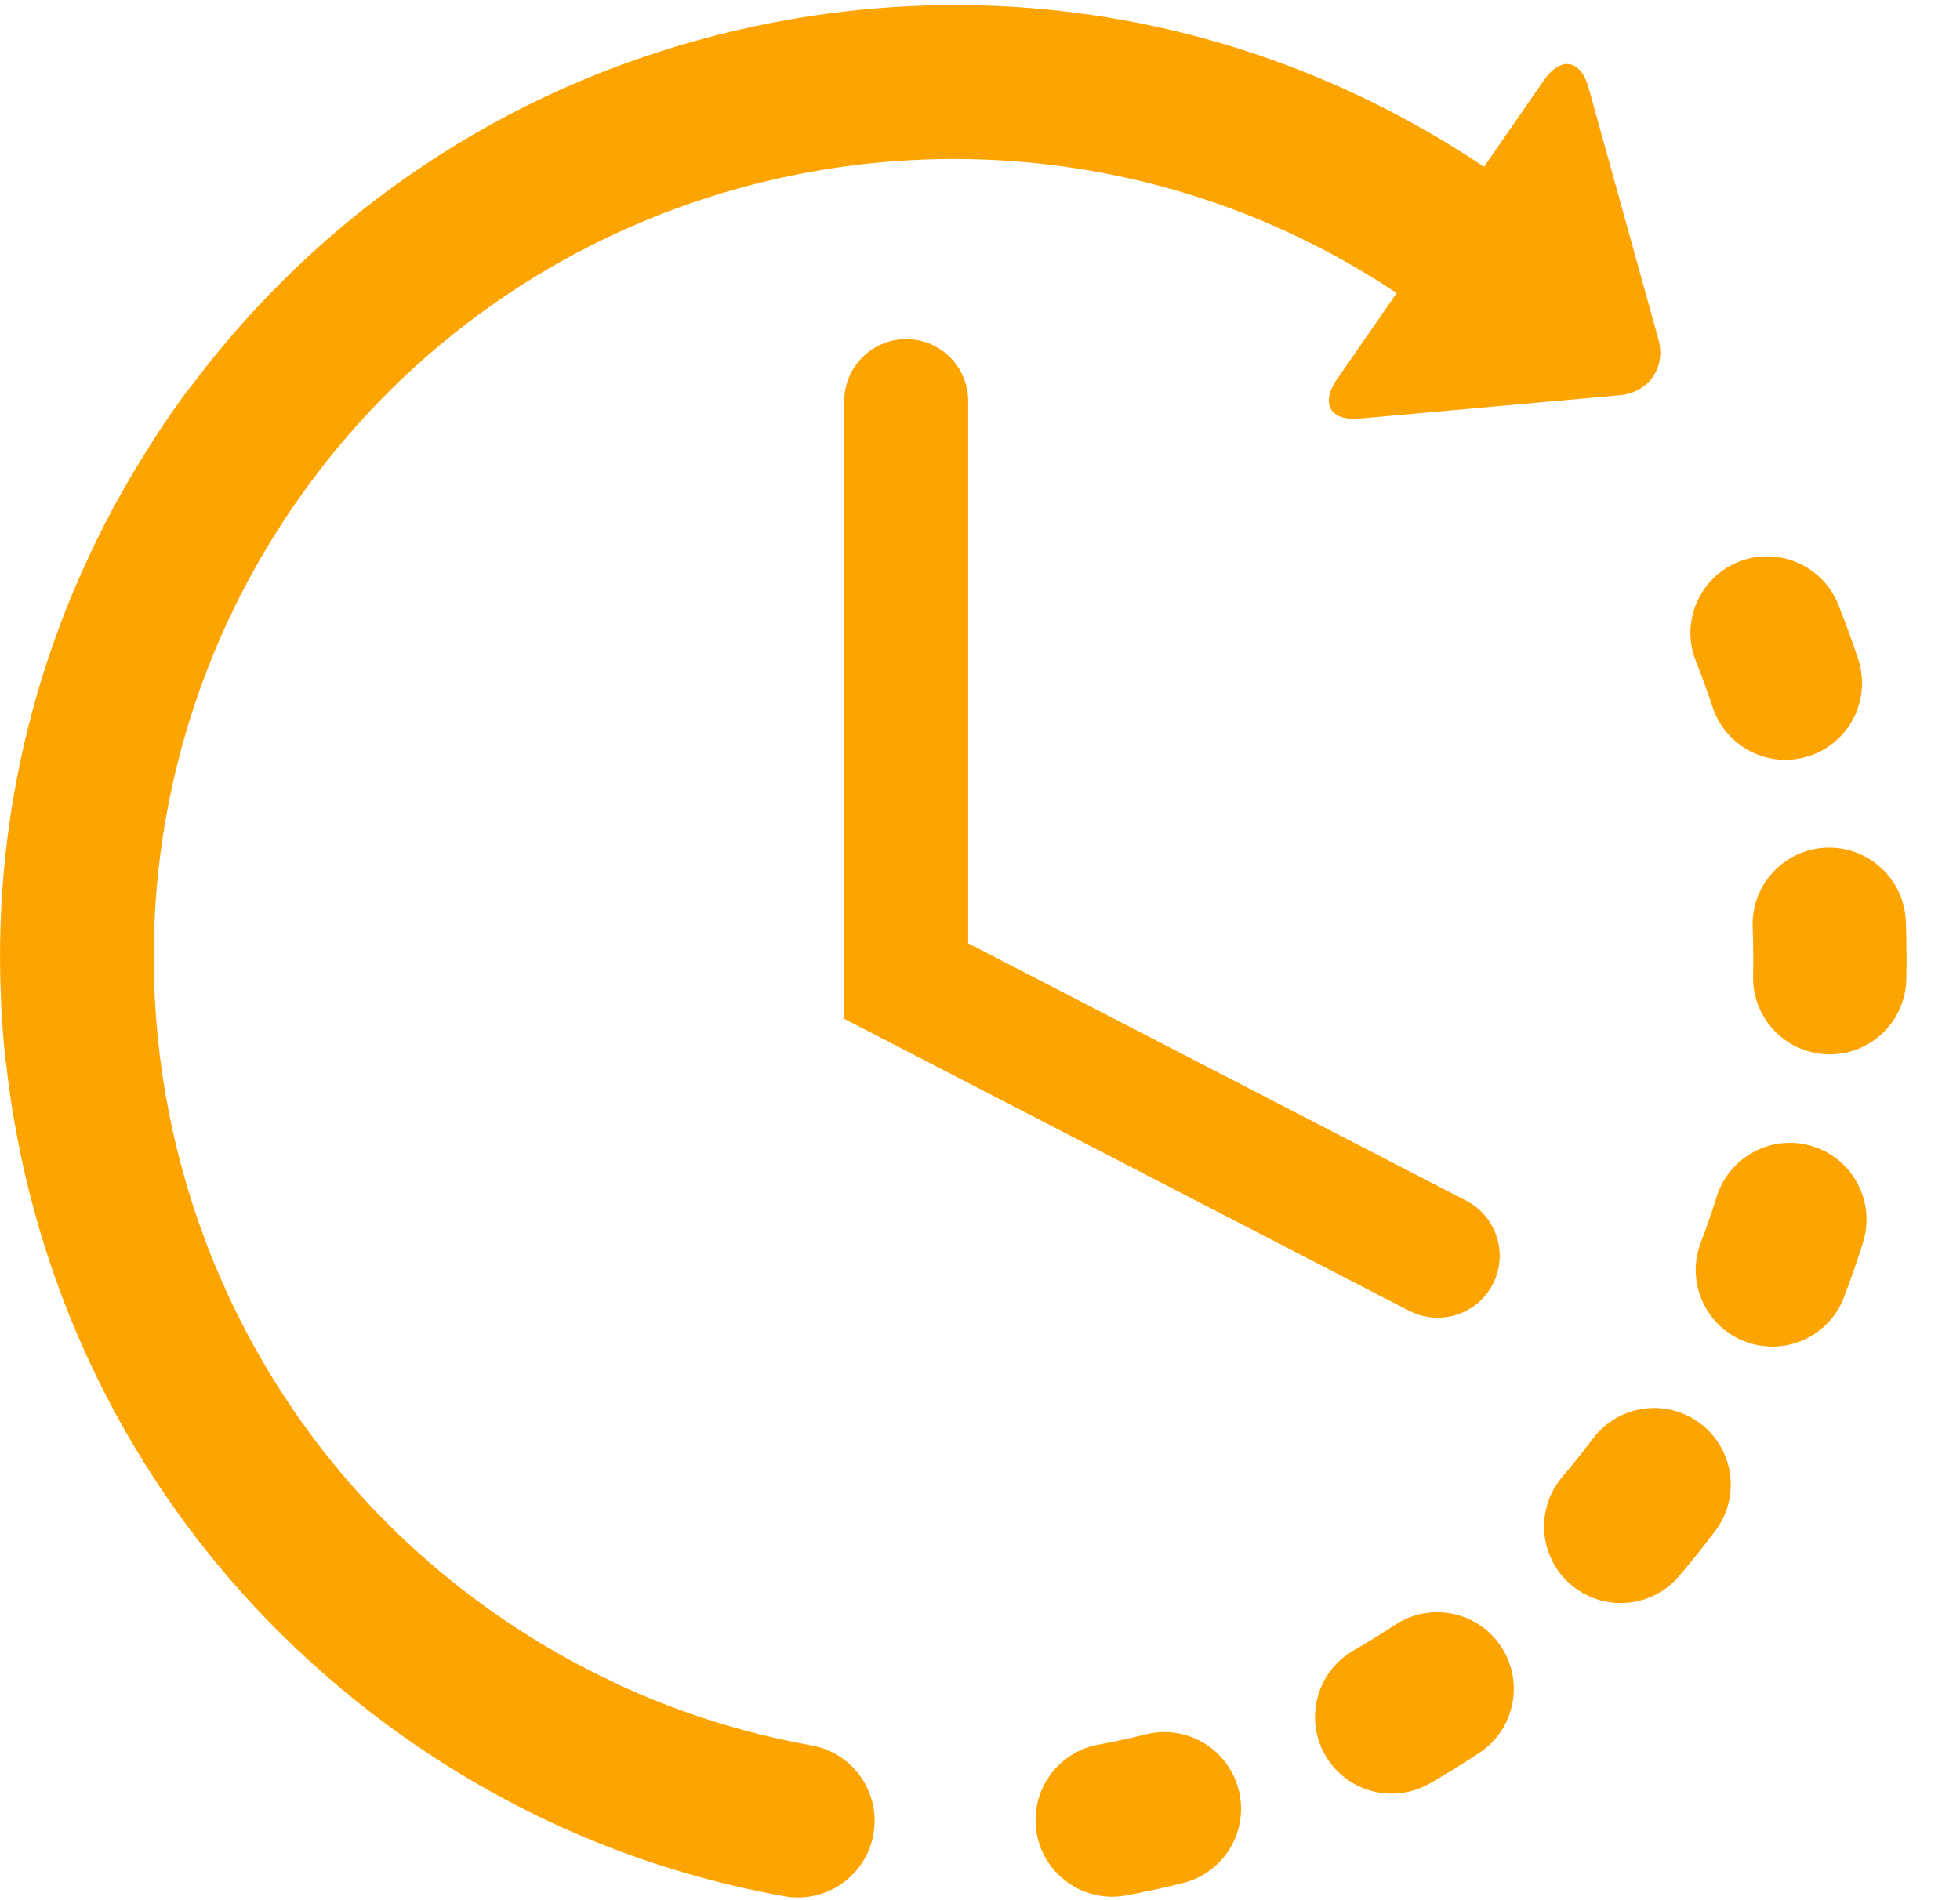 <?xml version="1.0" encoding="UTF-8"?>
<svg width="33px" height="32px" viewBox="0 0 33 32" version="1.1" xmlns="http://www.w3.org/2000/svg" xmlns:xlink="http://www.w3.org/1999/xlink">
    <!-- Generator: Sketch 48.2 (47327) - http://www.bohemiancoding.com/sketch -->
    <title>icon</title>
    <desc>Created with Sketch.</desc>
    <defs></defs>
    <g id="1-1-1-Сryptoguys-Landing" stroke="none" stroke-width="1" fill="none" fill-rule="evenodd" transform="translate(-186, -4527)">
        <g id="Features" transform="translate(124, 3997)" fill="#fea400">
            <g id="solution" transform="translate(36, 380)">
                <g id="2" transform="translate(0, 124)">
                    <g id="icon" transform="translate(26, 26)">
                        <path d="M19.293,29.207 C19.028,29.273 18.758,29.332 18.49,29.381 C17.79,29.511 17.327,30.185 17.457,30.886 C17.52,31.231 17.716,31.518 17.982,31.705 C18.256,31.898 18.605,31.985 18.96,31.919 C19.279,31.86 19.601,31.79 19.916,31.711 C20.608,31.539 21.029,30.839 20.857,30.148 C20.684,29.456 19.985,29.035 19.293,29.207" id="Fill-1"></path>
                        <path d="M28.835,11.91 C28.926,12.183 29.098,12.405 29.316,12.559 C29.64,12.787 30.062,12.863 30.466,12.73 C31.143,12.505 31.509,11.776 31.285,11.099 C31.183,10.791 31.07,10.482 30.95,10.181 C30.685,9.519 29.934,9.197 29.272,9.461 C28.611,9.726 28.289,10.477 28.554,11.139 C28.655,11.392 28.75,11.652 28.835,11.91" id="Fill-3"></path>
                        <path d="M23.486,27.365 C23.258,27.515 23.023,27.66 22.786,27.797 C22.169,28.153 21.958,28.942 22.314,29.56 C22.41,29.728 22.539,29.865 22.687,29.97 C23.085,30.25 23.626,30.292 24.076,30.032 C24.357,29.87 24.638,29.698 24.908,29.518 C25.503,29.125 25.666,28.325 25.274,27.73 C24.881,27.135 24.081,26.972 23.486,27.365" id="Fill-5"></path>
                        <path d="M32.088,15.515 C32.06,14.803 31.46,14.248 30.747,14.276 C30.036,14.304 29.481,14.904 29.509,15.616 C29.52,15.888 29.523,16.165 29.516,16.436 C29.506,16.883 29.724,17.281 30.064,17.521 C30.266,17.663 30.512,17.749 30.778,17.755 C31.49,17.771 32.08,17.206 32.096,16.494 C32.103,16.169 32.1,15.839 32.088,15.515" id="Fill-7"></path>
                        <path d="M28.625,23.97 C28.054,23.541 27.246,23.658 26.818,24.228 C26.654,24.446 26.481,24.662 26.305,24.87 C25.843,25.412 25.909,26.227 26.451,26.689 C26.482,26.715 26.513,26.739 26.546,26.761 C27.085,27.142 27.834,27.054 28.27,26.543 C28.481,26.295 28.687,26.038 28.882,25.777 C29.31,25.207 29.194,24.398 28.625,23.97" id="Fill-10"></path>
                        <path d="M30.522,19.305 C29.842,19.092 29.118,19.471 28.904,20.151 C28.823,20.411 28.733,20.672 28.635,20.927 C28.421,21.49 28.626,22.109 29.096,22.441 C29.183,22.502 29.278,22.553 29.381,22.592 C30.047,22.846 30.793,22.512 31.046,21.846 C31.162,21.542 31.27,21.232 31.367,20.923 C31.58,20.243 31.202,19.519 30.522,19.305" id="Fill-12"></path>
                        <path d="M13.662,29.393 C12.509,29.186 11.402,28.833 10.352,28.341 C10.34,28.334 10.329,28.327 10.316,28.321 C10.069,28.205 9.822,28.08 9.583,27.95 C9.582,27.949 9.58,27.948 9.579,27.947 C9.14,27.706 8.711,27.438 8.295,27.145 C2.225,22.869 0.765,14.452 5.041,8.381 C5.971,7.062 7.097,5.961 8.351,5.089 C8.367,5.078 8.382,5.067 8.398,5.056 C12.818,2.01 18.821,1.805 23.515,4.935 L22.507,6.392 C22.227,6.797 22.399,7.093 22.89,7.049 L27.269,6.656 C27.761,6.612 28.054,6.187 27.922,5.713 L26.746,1.476 C26.615,1.001 26.277,0.944 25.997,1.349 L24.986,2.809 C21.541,0.497 17.41,-0.385 13.309,0.326 C12.896,0.398 12.488,0.485 12.087,0.587 C12.084,0.588 12.081,0.588 12.079,0.589 C12.063,0.592 12.047,0.597 12.032,0.602 C8.496,1.51 5.41,3.572 3.209,6.515 C3.19,6.537 3.171,6.559 3.153,6.583 C3.08,6.681 3.007,6.782 2.936,6.883 C2.82,7.048 2.705,7.218 2.596,7.387 C2.582,7.408 2.571,7.428 2.559,7.449 C0.743,10.265 -0.134,13.519 0.017,16.833 C0.017,16.844 0.016,16.855 0.017,16.866 C0.031,17.19 0.057,17.518 0.092,17.841 C0.093,17.862 0.098,17.881 0.102,17.902 C0.138,18.227 0.183,18.553 0.24,18.878 C0.815,22.2 2.382,25.189 4.73,27.515 C4.736,27.52 4.741,27.526 4.747,27.532 C4.749,27.534 4.751,27.535 4.753,27.537 C5.383,28.159 6.07,28.735 6.808,29.255 C8.742,30.618 10.895,31.518 13.207,31.933 C13.909,32.059 14.579,31.592 14.705,30.891 C14.831,30.189 14.364,29.518 13.662,29.393" id="Fill-14"></path>
                        <path d="M15.258,5.711 C14.681,5.711 14.214,6.179 14.214,6.755 L14.214,17.157 L23.727,22.075 C23.88,22.154 24.044,22.191 24.205,22.191 C24.583,22.191 24.948,21.986 25.134,21.626 C25.398,21.114 25.198,20.485 24.686,20.22 L16.301,15.886 L16.301,6.755 C16.301,6.179 15.835,5.711 15.258,5.711" id="Fill-17"></path>
                    </g>
                </g>
            </g>
        </g>
    </g>
</svg>